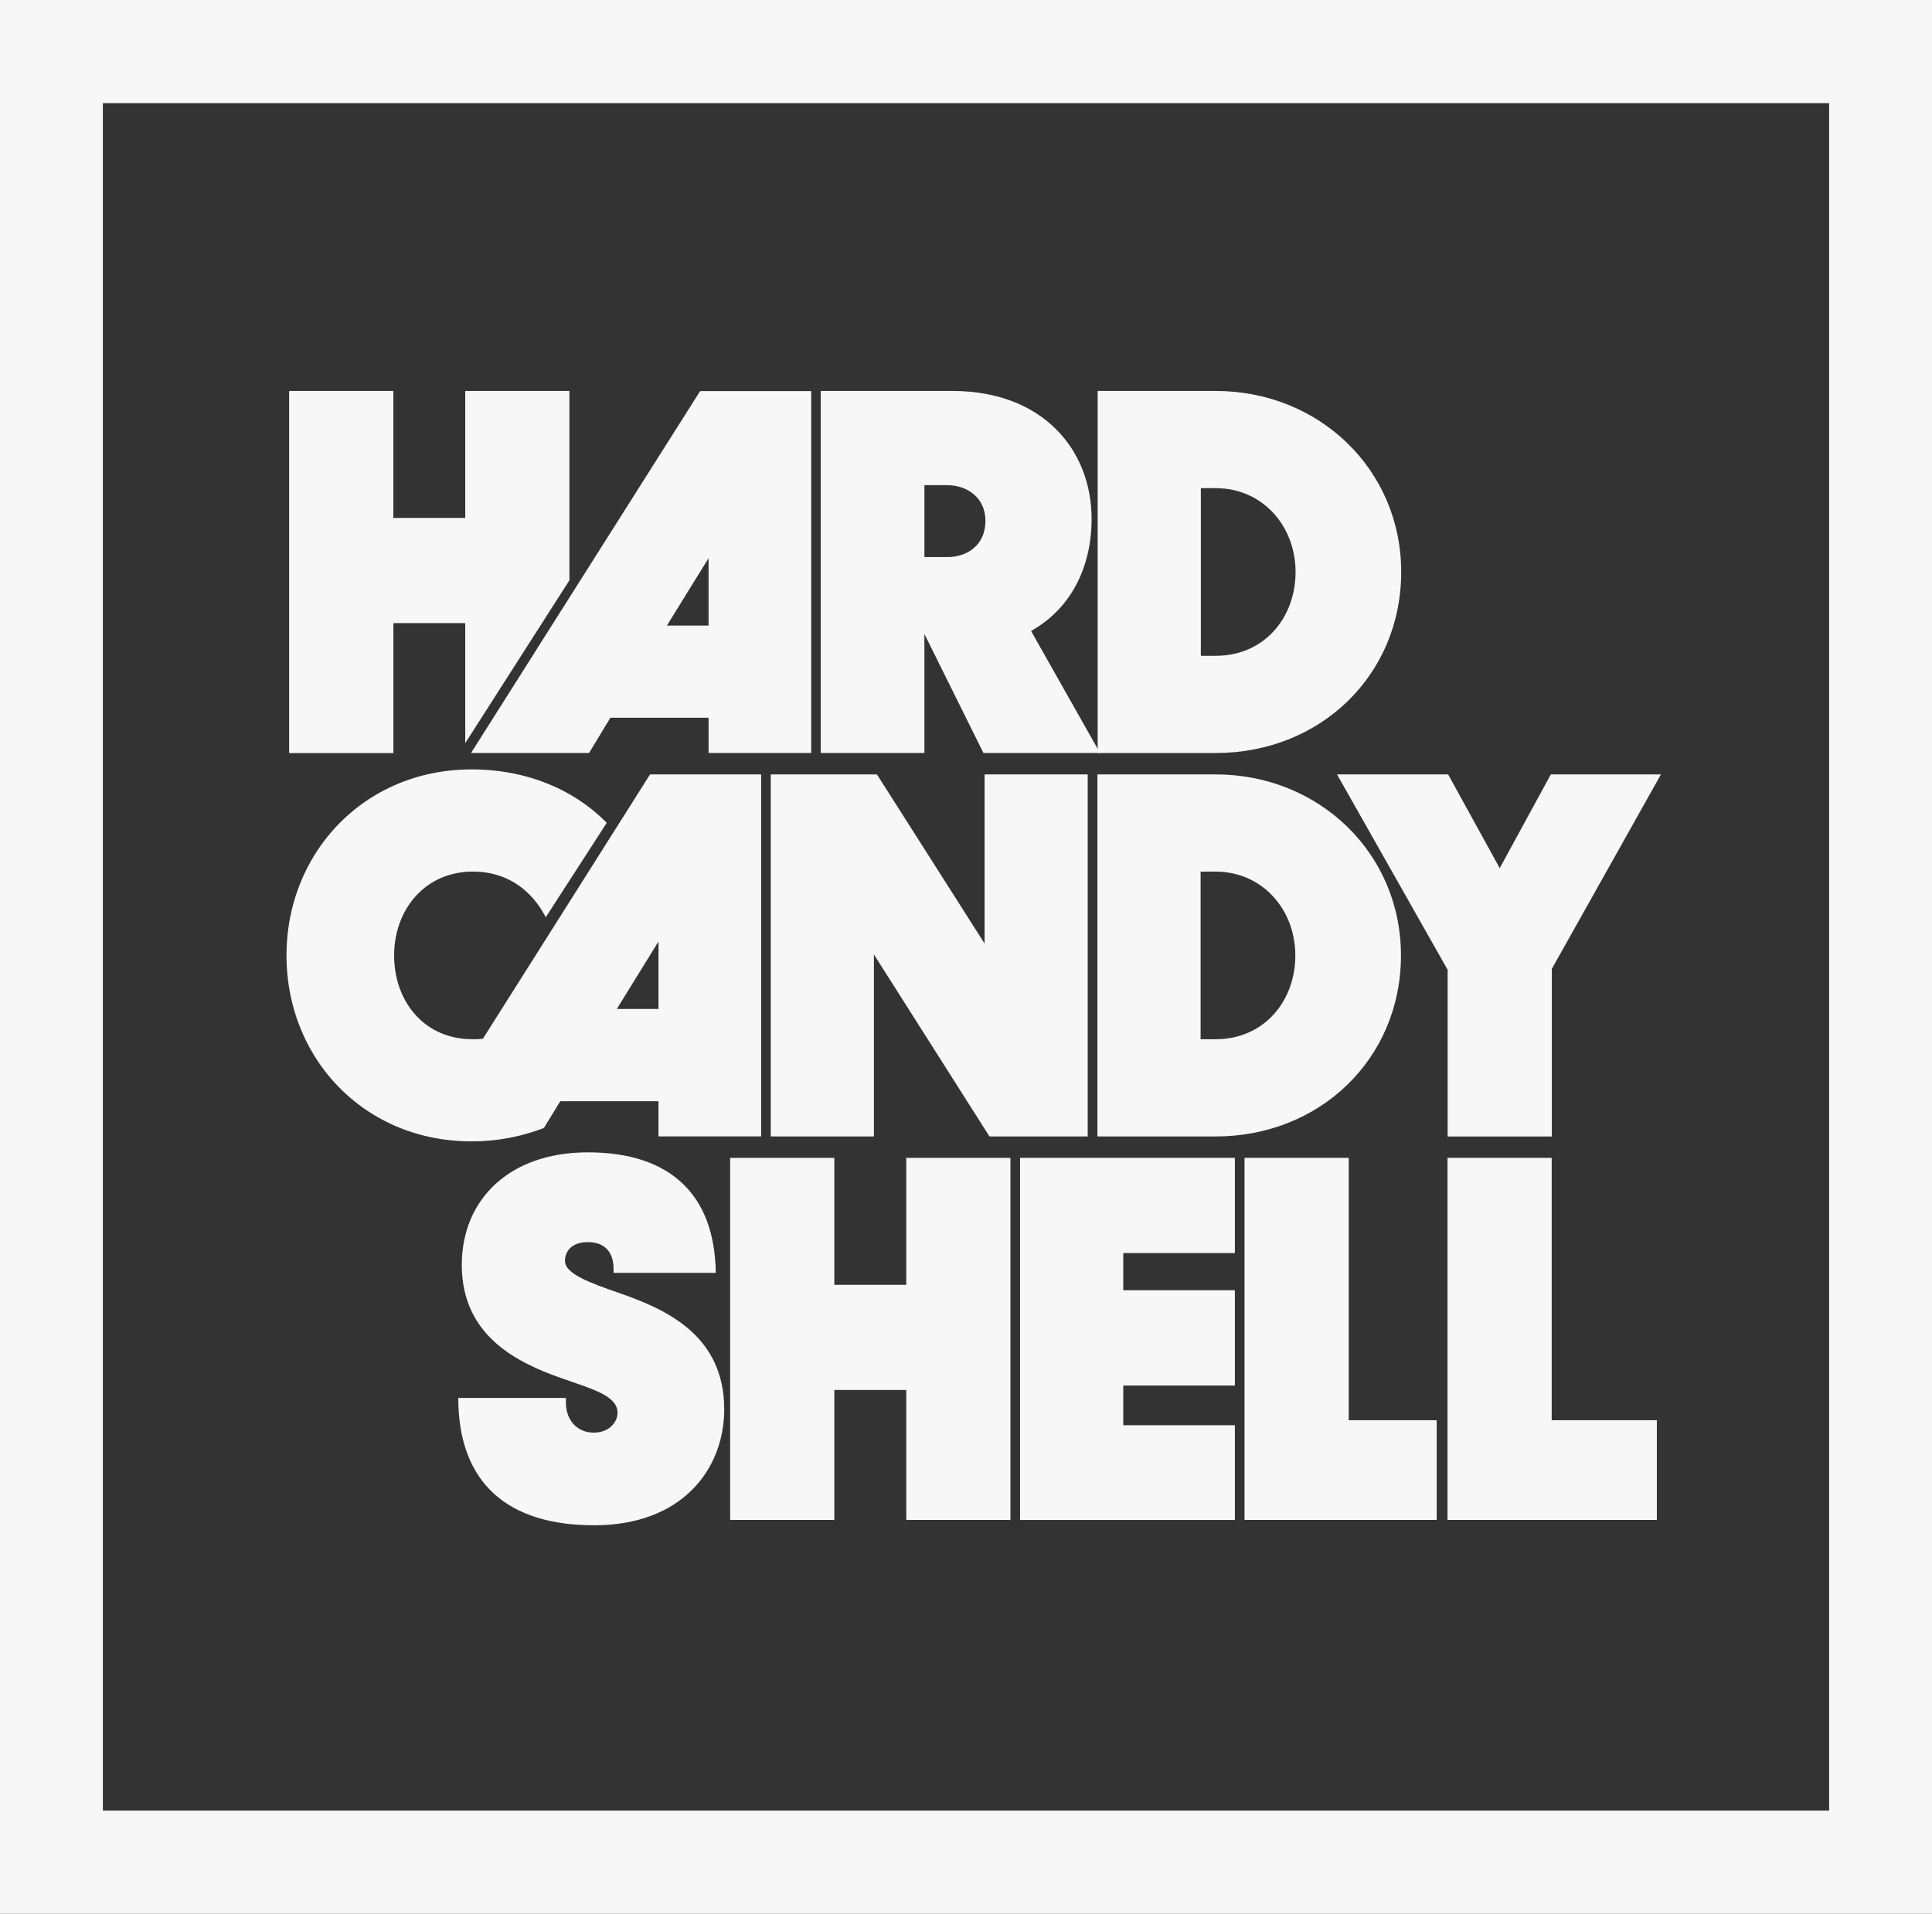 <svg id="Primary-Light_on_Dark" xmlns="http://www.w3.org/2000/svg" viewBox="0 0 1500 1486"><rect x="0" y="0" width="1500" height="1486" fill="#333333" stroke="none"/><defs><style>.cls-1{fill:#f7f7f7;}</style></defs><title>HCS_logo-PrimaryLight</title><path class="cls-1" d="M2750.5,2736.15h-1500v-1486h1500v1486Zm-1420.13-80.07H2670.63V1330.22H1330.37V2656.09Z" transform="translate(-1250.5 -1250.15)"/><path class="cls-1" d="M1611.76,1734h-55.84v100.9H1475V1553.72h80.88v98.59h55.84v-98.59h80.88v147l-80.88,126.44V1734Z" transform="translate(-1250.5 -1250.15)"/><path class="cls-1" d="M1887.73,1553.72h102.06c70.48,0,108.22,45.83,108.22,99.36,0,36.59-15.4,69.32-47,87l53.53,94.74h-90.51l-45.83-92.43v92.43h-80.49V1553.72Zm80.49,73.17v55.84h17.72c15.4,0,29.65-9.24,29.65-28.11,0-18.1-14.25-27.73-29.65-27.73h-17.72Z" transform="translate(-1250.5 -1250.15)"/><path class="cls-1" d="M2102.72,1553.72h91.66c80.11,0,144,60.85,144,140.57,0,80.11-62.78,140.57-144,140.57h-91.66V1553.72Zm80.11,75.49v130.17h11.55c37.74,0,62-29.65,62-65.09s-25.42-65.09-62-65.09h-11.55Z" transform="translate(-1250.5 -1250.15)"/><path class="cls-1" d="M1848.93,1851.46h82.42l83.57,131.33V1851.46H2095v281.15h-76.26L1929,1991.27v141.34h-80.11V1851.46Z" transform="translate(-1250.5 -1250.15)"/><path class="cls-1" d="M2102.54,1851.46h91.66c80.11,0,144,60.85,144,140.57,0,80.11-62.78,140.57-144,140.57h-91.66V1851.46Zm80.11,75.49v130.17h11.55c37.74,0,62-29.65,62-65.09s-25.42-65.09-62-65.09h-11.55Z" transform="translate(-1250.5 -1250.15)"/><path class="cls-1" d="M2374.45,2003.21l-85.89-151.74h86.27l40.05,72.79,39.67-72.79h85.5l-84.73,151v130.17h-80.88v-129.4Z" transform="translate(-1250.5 -1250.15)"/><path class="cls-1" d="M1606.31,2335.61h83.57v3.85c0,13.09,8.47,23.11,21.57,23.11,11.94,0,18.49-8.09,18.49-15.41,0-13.48-20-18.49-43.9-27-33.89-11.94-77-32.74-77-87.81,0-50.84,37-87.42,97.82-87.42,63.93,0,98.59,32.74,99.36,93.59h-79.34v-3.08c0-13.09-6.93-20.8-20-20.8-11.94,0-17.72,6.55-17.72,14.63,0,10,19.26,16.95,42.36,25,35.43,12.32,81.26,32.35,81.26,90.12,0,46.6-32.74,90.12-100.9,90.12C1644.82,2434.59,1606.31,2401.86,1606.31,2335.61Z" transform="translate(-1250.5 -1250.15)"/><path class="cls-1" d="M1954.11,2329.45h-55.84v100.9h-80.88V2149.21h80.88v98.59h55.84v-98.59H2035v281.15h-80.88v-100.9Z" transform="translate(-1250.5 -1250.15)"/><path class="cls-1" d="M2042.49,2149.21h166.76v73.95H2122.6V2252h86.65V2326H2122.6v30.81h86.65v73.56H2042.49V2149.21Z" transform="translate(-1250.5 -1250.15)"/><path class="cls-1" d="M2216.76,2149.21h80.88v203.73h68.31v77.41H2216.76V2149.21Z" transform="translate(-1250.5 -1250.15)"/><path class="cls-1" d="M2374.34,2149.21h80.88v203.73h81.65v77.41H2374.34V2149.21Z" transform="translate(-1250.5 -1250.15)"/><path class="cls-1" d="M1472.95,1992c0-79.71,60.46-144.4,143.63-144.4,43.13,0,79.71,15.79,105,41.47l-47.36,73.31c-11.34-21.87-30.91-35.45-56.49-35.45-37.35,0-61.23,29.65-61.23,65.08s23.1,65.08,60.84,65.08a56.86,56.86,0,0,0,8.09-.39l129.77-205.24h86.25v281.1h-79.71v-27.34h-76.24L1672.8,2126a155.38,155.38,0,0,1-56.22,10.4C1533.4,2136.43,1472.95,2072.13,1472.95,1992Zm288.8,41.59v-52.37l-32.35,52.37h32.35Z" transform="translate(-1250.5 -1250.15)"/><path class="cls-1" d="M1794.08,1553.82h86.24v281h-79.69v-27.33h-76.23l-16.55,27.33h-91.63Zm6.54,182.1v-52.36l-32.34,52.36h32.34Z" transform="translate(-1250.5 -1250.15)"/></svg>